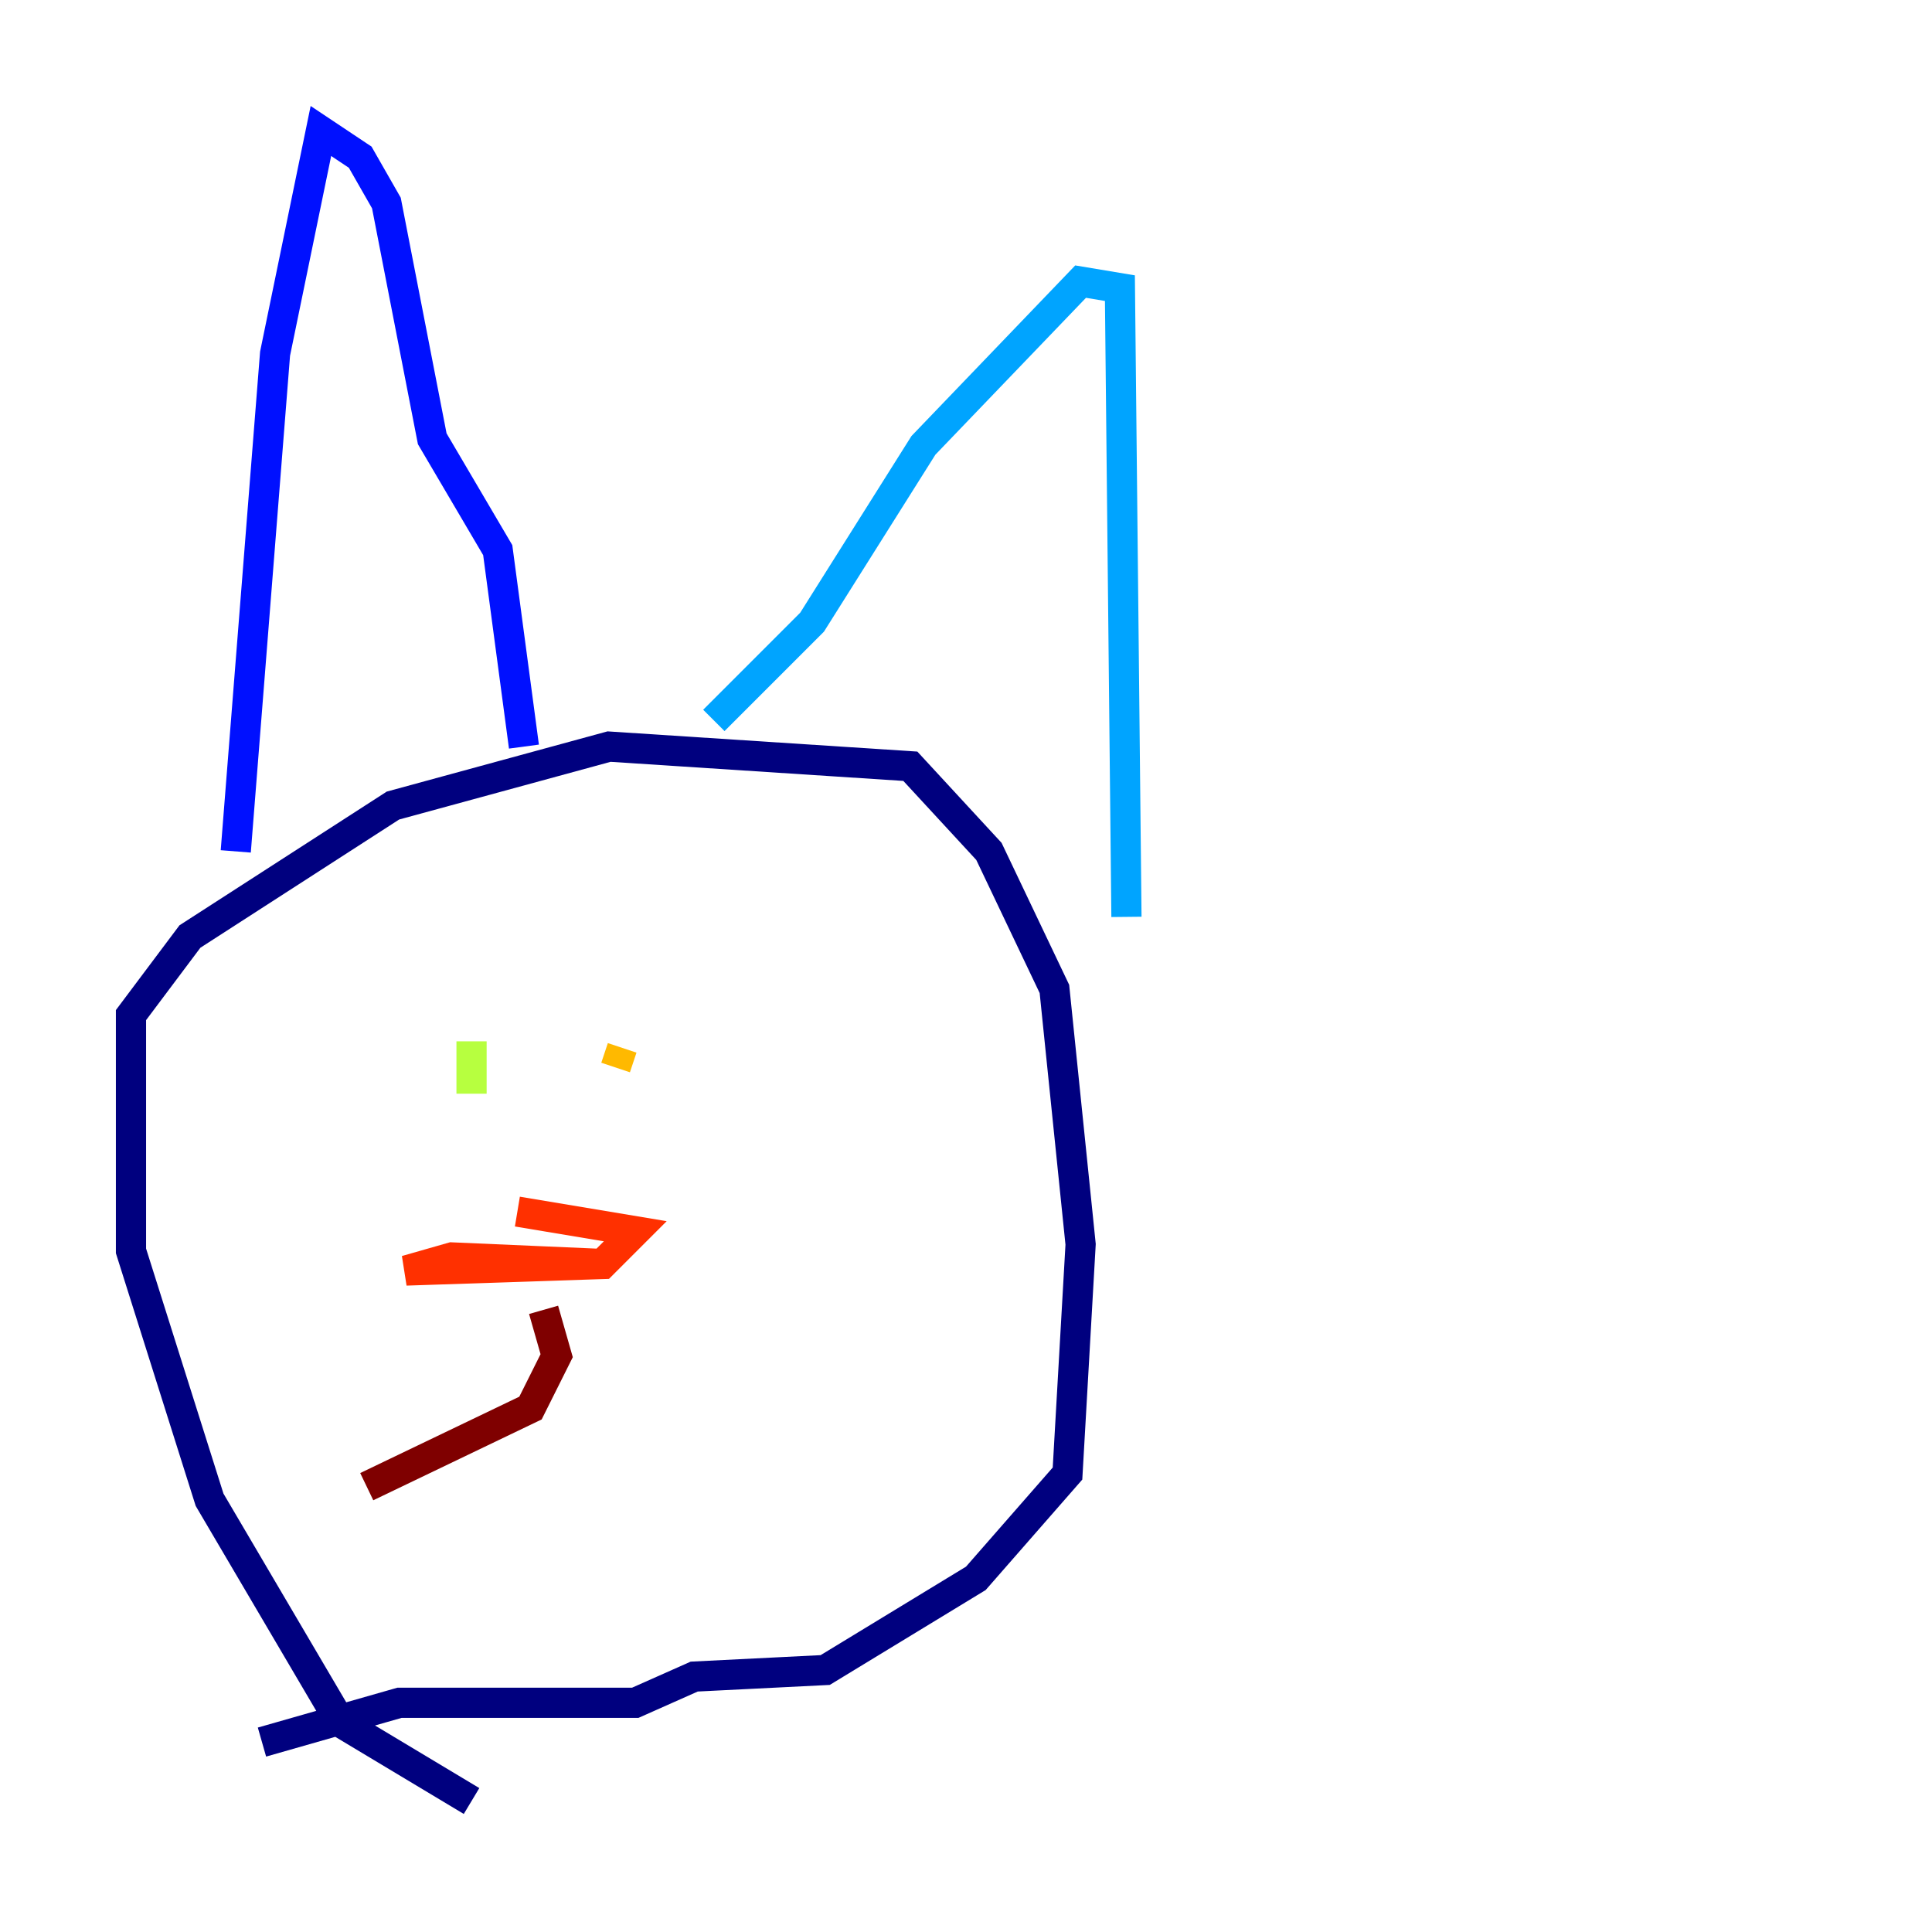 <?xml version="1.0" encoding="utf-8" ?>
<svg baseProfile="tiny" height="128" version="1.2" viewBox="0,0,128,128" width="128" xmlns="http://www.w3.org/2000/svg" xmlns:ev="http://www.w3.org/2001/xml-events" xmlns:xlink="http://www.w3.org/1999/xlink"><defs /><polyline fill="none" points="31.241,119.322 22.563,114.115 13.885,99.363 8.678,82.875 8.678,67.254 12.583,62.047 26.034,53.37 40.352,49.464 60.312,50.766 65.519,56.407 69.858,65.519 71.593,82.441 70.725,97.627 64.651,104.57 54.671,110.644 45.993,111.078 42.088,112.814 26.468,112.814 17.356,115.417" stroke="#00007f" stroke-width="2" /><polyline fill="none" points="15.62,56.407 18.224,23.43 21.261,8.678 23.864,10.414 25.6,13.451 28.637,29.071 32.976,36.447 34.712,49.464" stroke="#0010ff" stroke-width="2" /><polyline fill="none" points="47.295,47.729 53.803,41.22 61.18,29.505 71.593,18.658 74.197,19.091 74.63,60.746" stroke="#00a4ff" stroke-width="2" /><polyline fill="none" points="27.336,70.291 27.336,70.291" stroke="#3fffb7" stroke-width="2" /><polyline fill="none" points="31.241,72.461 31.241,68.99" stroke="#b7ff3f" stroke-width="2" /><polyline fill="none" points="40.786,70.725 41.22,69.424" stroke="#ffb900" stroke-width="2" /><polyline fill="none" points="34.278,80.271 42.088,81.573 39.919,83.742 26.902,84.176 29.939,83.308 39.919,83.742" stroke="#ff3000" stroke-width="2" /><polyline fill="none" points="36.014,86.78 36.881,89.817 35.146,93.288 24.298,98.495" stroke="#7f0000" stroke-width="2" /></svg>